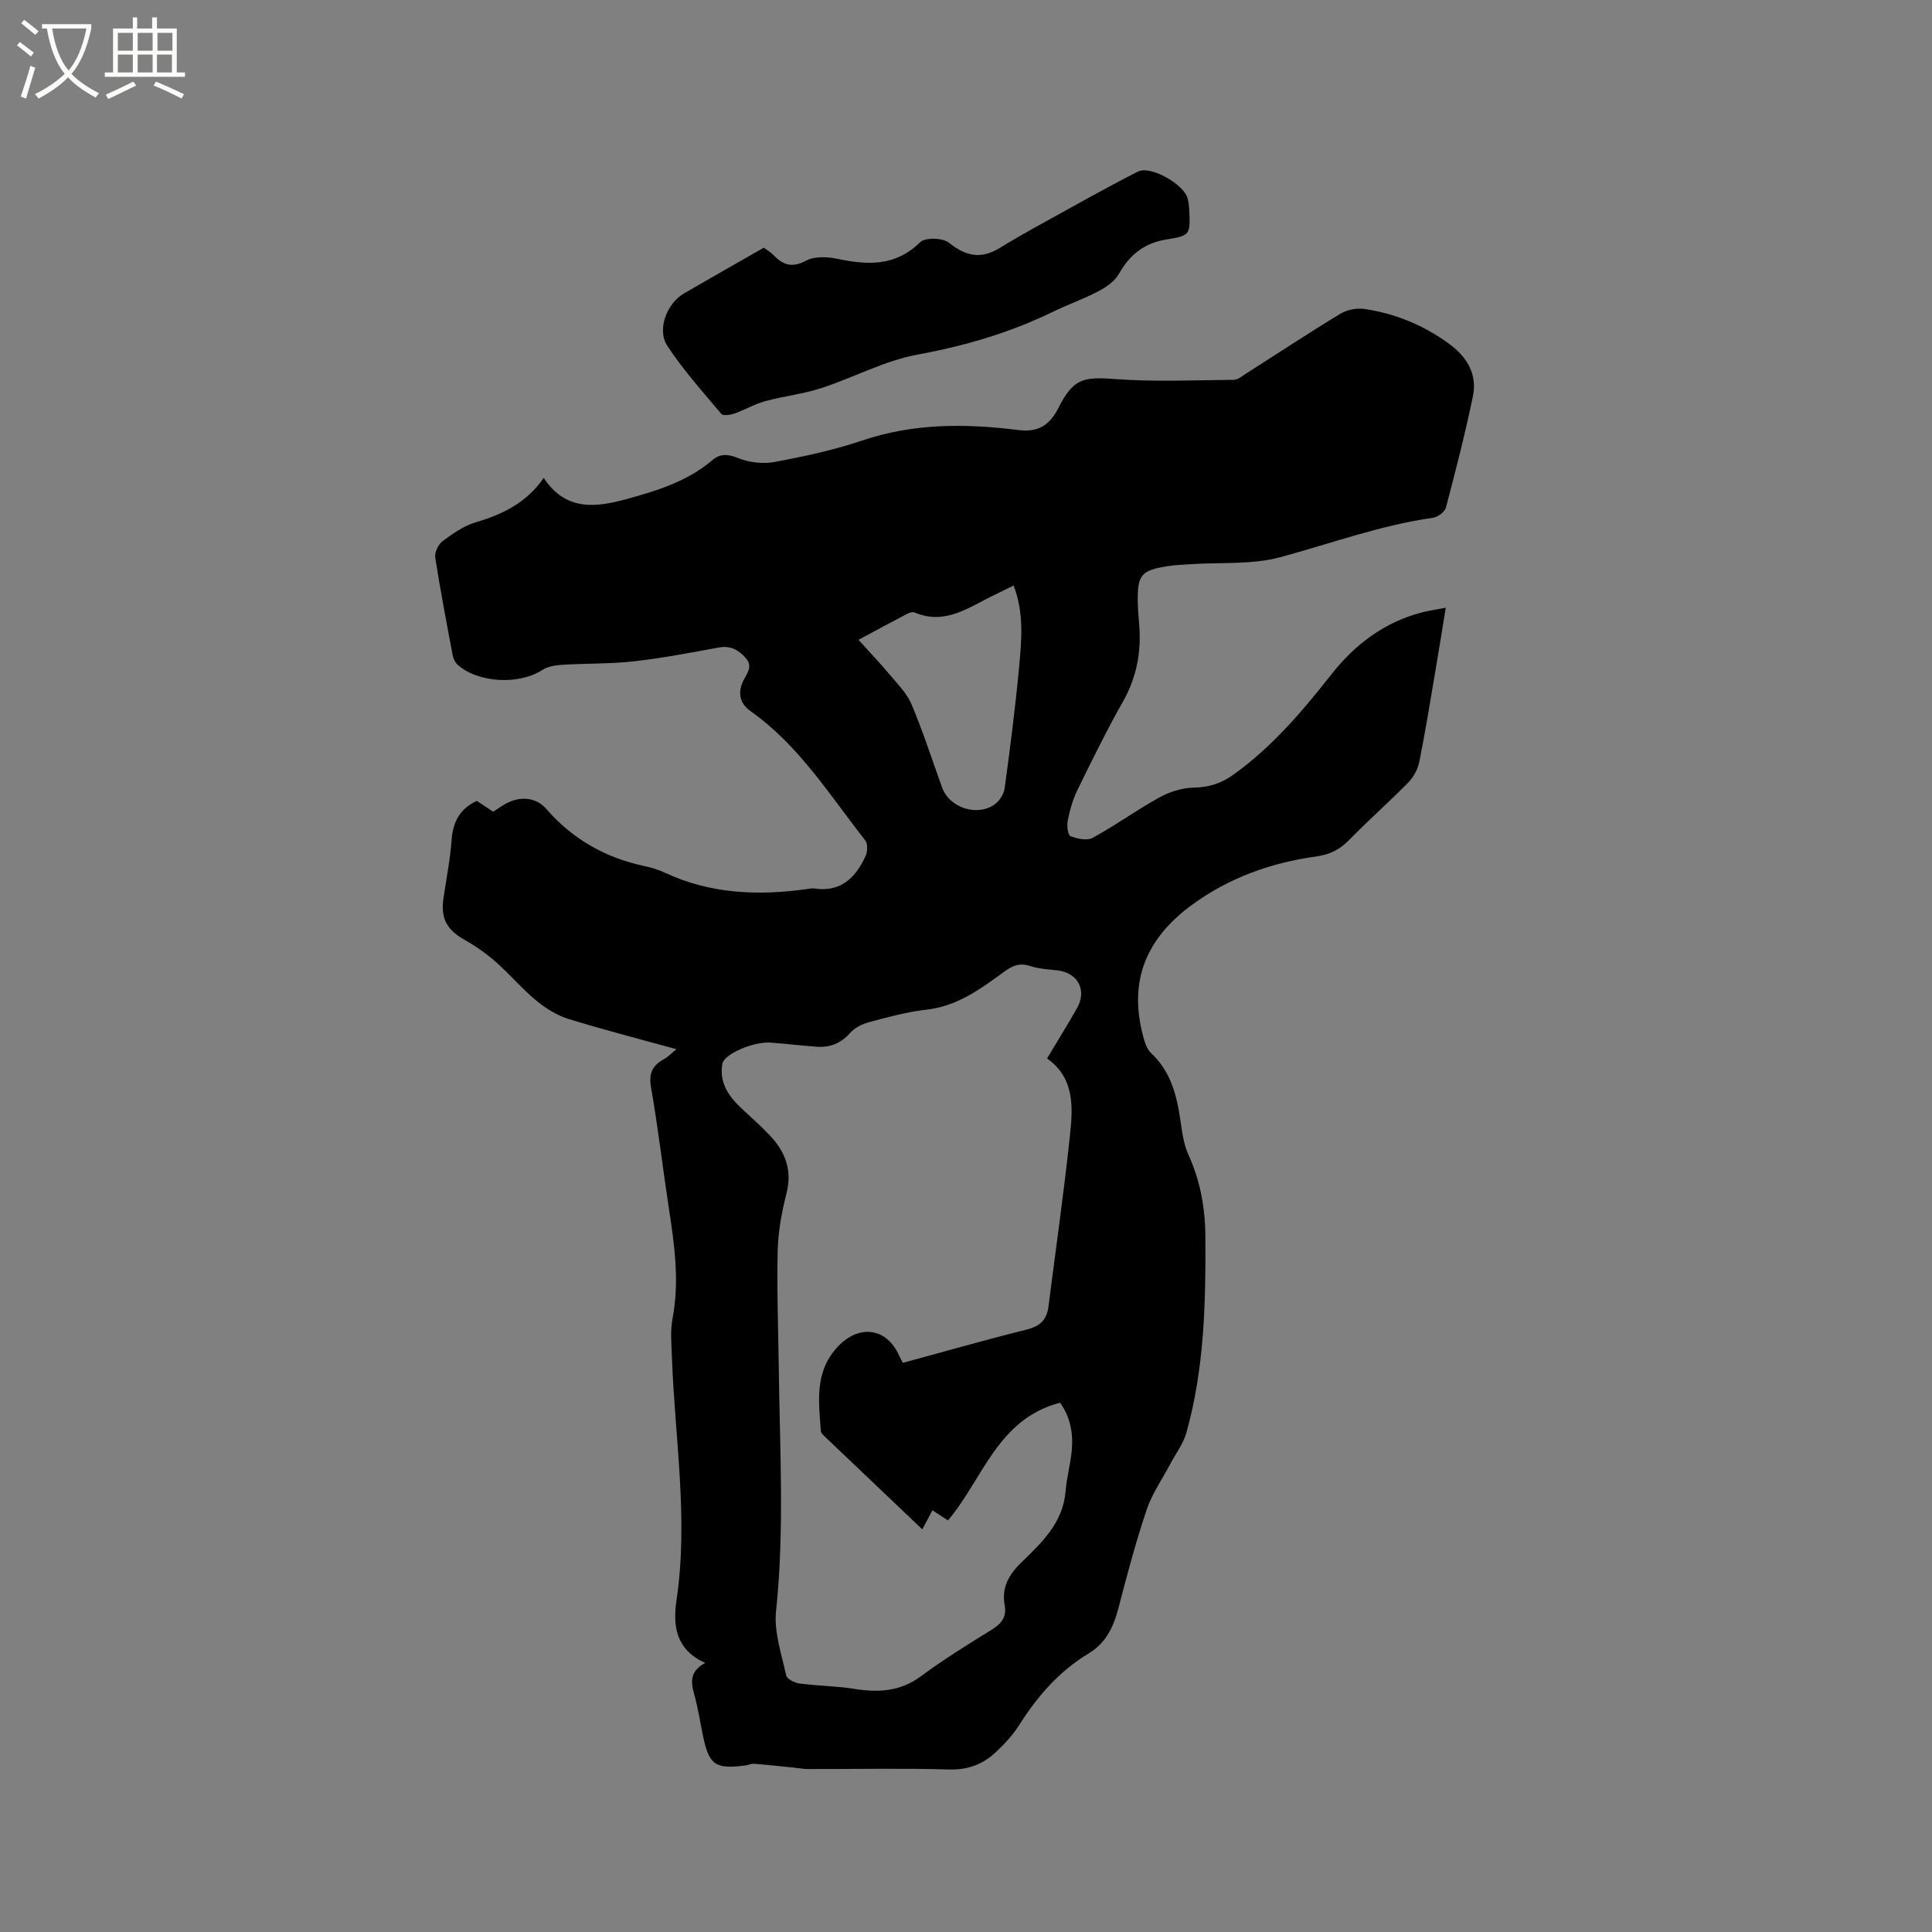 <svg enable-background="new 0 0 400 400" viewBox="0 0 400 400" xmlns="http://www.w3.org/2000/svg"><rect x="0" y="0" width="400" height="400" fill="#808080" stroke="none"/><path d="m6.4 11.7c-1-.8-1.9-1.6-2.9-2.3l.6-.7c.9.7 1.9 1.4 2.9 2.2zm-2.1 8.3c.7-2.1 1.4-4.2 2-6.4.2.1.6.3 1 .4-.7 2.3-1.3 4.4-1.9 6.4zm3-12.8c-1.1-.9-2.1-1.7-2.9-2.4l.6-.7c1 .8 2 1.5 3 2.4zm1.4-1.3v-.9h10.2v.9c-.9 4.2-2.3 7.3-4.1 9.4 1.3 1.4 3.2 2.7 5.7 4-.2.2-.4.5-.7.9-2.5-1.4-4.4-2.7-5.7-4.2-1.4 1.5-3.5 3-6.1 4.4 0 0 0 0-.1-.1-.3-.4-.5-.7-.7-.8 2.7-1.3 4.7-2.8 6.2-4.2-1.8-2.2-3-5.3-3.7-9.4zm9.2 0h-7.1c.6 3.8 1.7 6.7 3.4 8.7 1.7-2 2.9-4.8 3.7-8.7z" fill="#fbfcfa"/><path d="m31.6 3.6h.9v2.3h4.1v9.1h1.7v.9h-16.6v-.9h1.7v-9.1h4.1v-2.3h.9v2.3h3.1v-2.3zm-4 13.3.6.8c-1.9.9-3.8 1.9-5.8 2.8-.2-.3-.3-.6-.5-.9 2-.9 3.9-1.8 5.7-2.7zm-3.2-10.1v3.7h3.1v-3.7zm0 4.5v3.7h3.1v-3.7zm4.1-4.5v3.7h3.1v-3.7zm0 4.5v3.7h3.1v-3.7zm9.1 9.1c-2.1-1.1-4.1-2-5.8-2.7l.5-.8c2.2.9 4.1 1.8 5.8 2.6zm-1.9-13.6h-3.1v3.7h3.1zm-3.2 4.5v3.7h3.1v-3.7z" fill="#fbfcfa"/><path d="m299.33 125.82c-.79 4.84-1.5 9.3-2.26 13.75-1.03 6.06-2 12.13-3.22 18.14-.31 1.54-1.18 3.18-2.28 4.3-4.01 4.08-8.32 7.87-12.32 11.97-1.89 1.94-3.98 2.95-6.6 3.32-9.48 1.31-18.25 4.41-26.04 10.17-9.87 7.29-13.13 16.5-9.62 28.19.26.87.72 1.81 1.37 2.41 3.97 3.72 5.24 8.55 6 13.67.37 2.47.66 5.07 1.68 7.3 2.46 5.42 3.48 11.02 3.52 16.94.09 13.7-.2 27.37-3.94 40.67-.63 2.25-2.16 4.25-3.28 6.36-1.67 3.17-3.8 6.19-4.93 9.54-2.26 6.71-4.08 13.57-5.86 20.43-1 3.86-2.61 7.2-6.09 9.3-6.14 3.7-10.67 8.89-14.46 14.89-1.29 2.03-2.98 3.86-4.74 5.52-2.69 2.55-5.81 3.78-9.76 3.66-9.73-.28-19.48-.07-29.22-.09-.93 0-1.87-.19-2.8-.28-2.78-.28-5.55-.59-8.34-.81-.61-.05-1.24.28-1.86.36-6.21.78-7.46-.09-8.73-6.12-.61-2.9-1.03-5.85-1.84-8.7-.74-2.6-.8-4.78 2.3-6.42-6.04-2.72-6.75-7.59-5.95-12.97 2.51-16.87-.35-33.62-.95-50.43-.09-2.63-.36-5.34.13-7.88 1.46-7.67.42-15.18-.74-22.73-1.28-8.38-2.25-16.81-3.71-25.15-.51-2.93.3-4.57 2.71-5.86.78-.42 1.42-1.12 2.55-2.05-7.79-2.15-15.14-4.02-22.38-6.27-2.4-.75-4.72-2.2-6.68-3.82-2.93-2.42-5.41-5.39-8.27-7.91-1.95-1.72-4.11-3.27-6.38-4.55-3.85-2.16-5.15-4.45-4.51-8.8.59-3.98 1.38-7.95 1.67-11.95.27-3.7 1.64-6.44 5.22-8.11 1.03.69 2.16 1.44 3.38 2.25.88-.56 1.73-1.17 2.64-1.67 2.88-1.59 6.21-1.39 8.35 1.07 5.49 6.32 12.3 10.16 20.43 11.87 1.44.3 2.88.77 4.22 1.39 9.47 4.41 19.38 4.76 29.5 3.33.42-.06.86-.17 1.26-.11 5.54.88 8.65-2.21 10.72-6.73.41-.9.46-2.53-.08-3.22-7.38-9.38-13.73-19.69-23.74-26.75-2.38-1.68-2.68-3.99-1.43-6.45.78-1.53 1.93-2.86.41-4.57-1.5-1.69-3.16-2.6-5.57-2.16-5.83 1.07-11.67 2.2-17.56 2.86-4.92.55-9.91.41-14.86.72-1.4.09-2.98.33-4.11 1.07-4.78 3.12-13.31 2.72-17.55-1.1-.51-.46-.87-1.24-1-1.92-1.27-6.74-2.57-13.49-3.62-20.27-.16-1.05.62-2.7 1.5-3.36 2.1-1.56 4.38-3.18 6.85-3.91 5.54-1.63 10.48-3.99 14.11-9.2 4.57 6.91 10.77 6.13 17.15 4.38 6.35-1.74 12.61-3.67 17.78-8.07 1.54-1.31 3.13-1.31 5.24-.45 2.29.93 5.17 1.29 7.6.84 6.13-1.14 12.29-2.46 18.19-4.45 10.63-3.59 21.37-3.53 32.27-2.17 4.09.51 6.46-.88 8.37-4.64 3.03-5.95 5.06-6.42 11.59-5.92 8.19.62 16.47.24 24.7.17.83-.01 1.7-.76 2.49-1.27 6.52-4.15 12.97-8.42 19.58-12.42 1.37-.83 3.39-1.21 4.98-.98 6.37.95 12.23 3.35 17.45 7.17 3.69 2.69 5.96 6.28 4.99 10.91-1.61 7.74-3.57 15.41-5.59 23.05-.24.9-1.68 1.95-2.68 2.1-10.86 1.54-21.1 5.32-31.61 8.16-5.87 1.59-12.32 1.03-18.51 1.45-1.58.11-3.18.15-4.74.4-5.62.87-6.36 1.79-6.25 7.62.03 1.69.22 3.39.33 5.08.35 5.41-.65 10.45-3.36 15.26-3.38 5.99-6.43 12.17-9.45 18.35-.97 1.97-1.58 4.17-2.02 6.33-.22 1.06 0 3.03.56 3.26 1.39.56 3.44.99 4.61.35 4.73-2.59 9.13-5.78 13.86-8.39 2.1-1.16 4.68-1.95 7.05-2 3.13-.06 5.64-.85 8.19-2.67 8.06-5.75 14.31-13.18 20.37-20.85 4.92-6.23 11.03-10.81 18.85-12.8 1.42-.35 2.86-.56 4.77-.93zm-108.38 190.81c-6.93-6.59-13.54-12.86-20.12-19.14-.37-.35-.86-.82-.89-1.25-.41-6-1.33-12.02 3.29-17.18 4.42-4.95 10.33-4.32 12.96 1.68.2.46.47.9.75 1.42 8.6-2.33 17.04-4.75 25.56-6.87 2.76-.68 4.22-1.99 4.57-4.75 1.49-11.75 3.18-23.48 4.43-35.26.63-5.88 1.1-12.02-4.71-16.14 2.2-3.68 4.26-7 6.19-10.4 2.11-3.7.21-7.32-4-7.83-1.89-.23-3.85-.29-5.62-.89-2.08-.7-3.61-.19-5.26 1.02-4.95 3.61-9.82 7.28-16.29 8-3.98.44-7.9 1.53-11.78 2.56-1.44.38-3.03 1.14-3.98 2.22-1.94 2.21-4.22 3.1-7.02 2.89-3.16-.23-6.31-.61-9.47-.85-3.43-.26-9.61 2.28-10 4.4-.7 3.81 1.26 6.7 3.94 9.2 2.01 1.88 4.09 3.7 5.97 5.71 3.13 3.34 4.58 7.11 3.37 11.86-.98 3.88-1.73 7.92-1.83 11.9-.19 8.15.13 16.32.23 24.48.21 16.73 1.19 33.45-.57 50.19-.45 4.32 1.15 8.89 2.1 13.28.16.74 1.75 1.54 2.77 1.67 3.75.5 7.58.51 11.31 1.11 4.99.8 9.52.58 13.83-2.62 4.67-3.46 9.64-6.54 14.6-9.6 2.03-1.25 3.18-2.63 2.73-5.08-.68-3.68.86-6.37 3.48-8.9 4.24-4.1 8.6-8.22 9.13-14.72.23-2.84 1.02-5.63 1.28-8.47.31-3.53-.29-6.91-2.43-9.85-12.95 3.35-15.97 15.8-23.2 24.37-1.08-.7-2.09-1.36-3.22-2.1-.71 1.3-1.29 2.4-2.1 3.94zm18.9-195.41c-1.42.7-2.64 1.33-3.87 1.91-5.26 2.49-10.2 6.42-16.64 3.67-.4-.17-1.08.06-1.53.29-3.06 1.59-6.08 3.24-10.07 5.38 2.42 2.68 4.39 4.73 6.2 6.9 1.71 2.06 3.76 4.04 4.77 6.43 2.39 5.63 4.26 11.49 6.34 17.25 1.53 4.22 7.34 6.12 10.99 3.41.96-.71 1.81-2.11 1.97-3.3 1.12-8.28 2.19-16.57 2.97-24.89.53-5.63 1.08-11.35-1.13-17.05z"/><path d="m158.14 51.28c.71.53 1.38.89 1.88 1.42 2 2.09 3.89 2.88 6.87 1.27 1.73-.94 4.38-.82 6.45-.39 6.28 1.32 12.04 1.62 17.16-3.43 1.04-1.02 4.68-.93 5.96.1 3.45 2.77 6.59 3.47 10.41 1.15 2.93-1.79 5.92-3.49 8.93-5.15 6.57-3.62 13.09-7.32 19.78-10.72 2.64-1.34 9.58 2.65 10.31 5.57.21.81.3 1.67.34 2.51.2 4.83.24 5.19-4.56 5.94-4.75.74-7.74 3.14-10.03 7.18-.85 1.5-2.58 2.7-4.17 3.54-3.08 1.62-6.4 2.79-9.54 4.31-8.9 4.33-18.2 7.04-27.98 8.84-6.84 1.26-13.25 4.77-19.95 6.95-3.75 1.22-7.76 1.64-11.58 2.69-2.2.6-4.23 1.81-6.4 2.57-.83.29-2.32.5-2.69.05-3.86-4.59-7.89-9.09-11.17-14.08-2.22-3.38-.06-8.83 3.47-10.86 5.48-3.18 10.99-6.31 16.51-9.46z"/></svg>